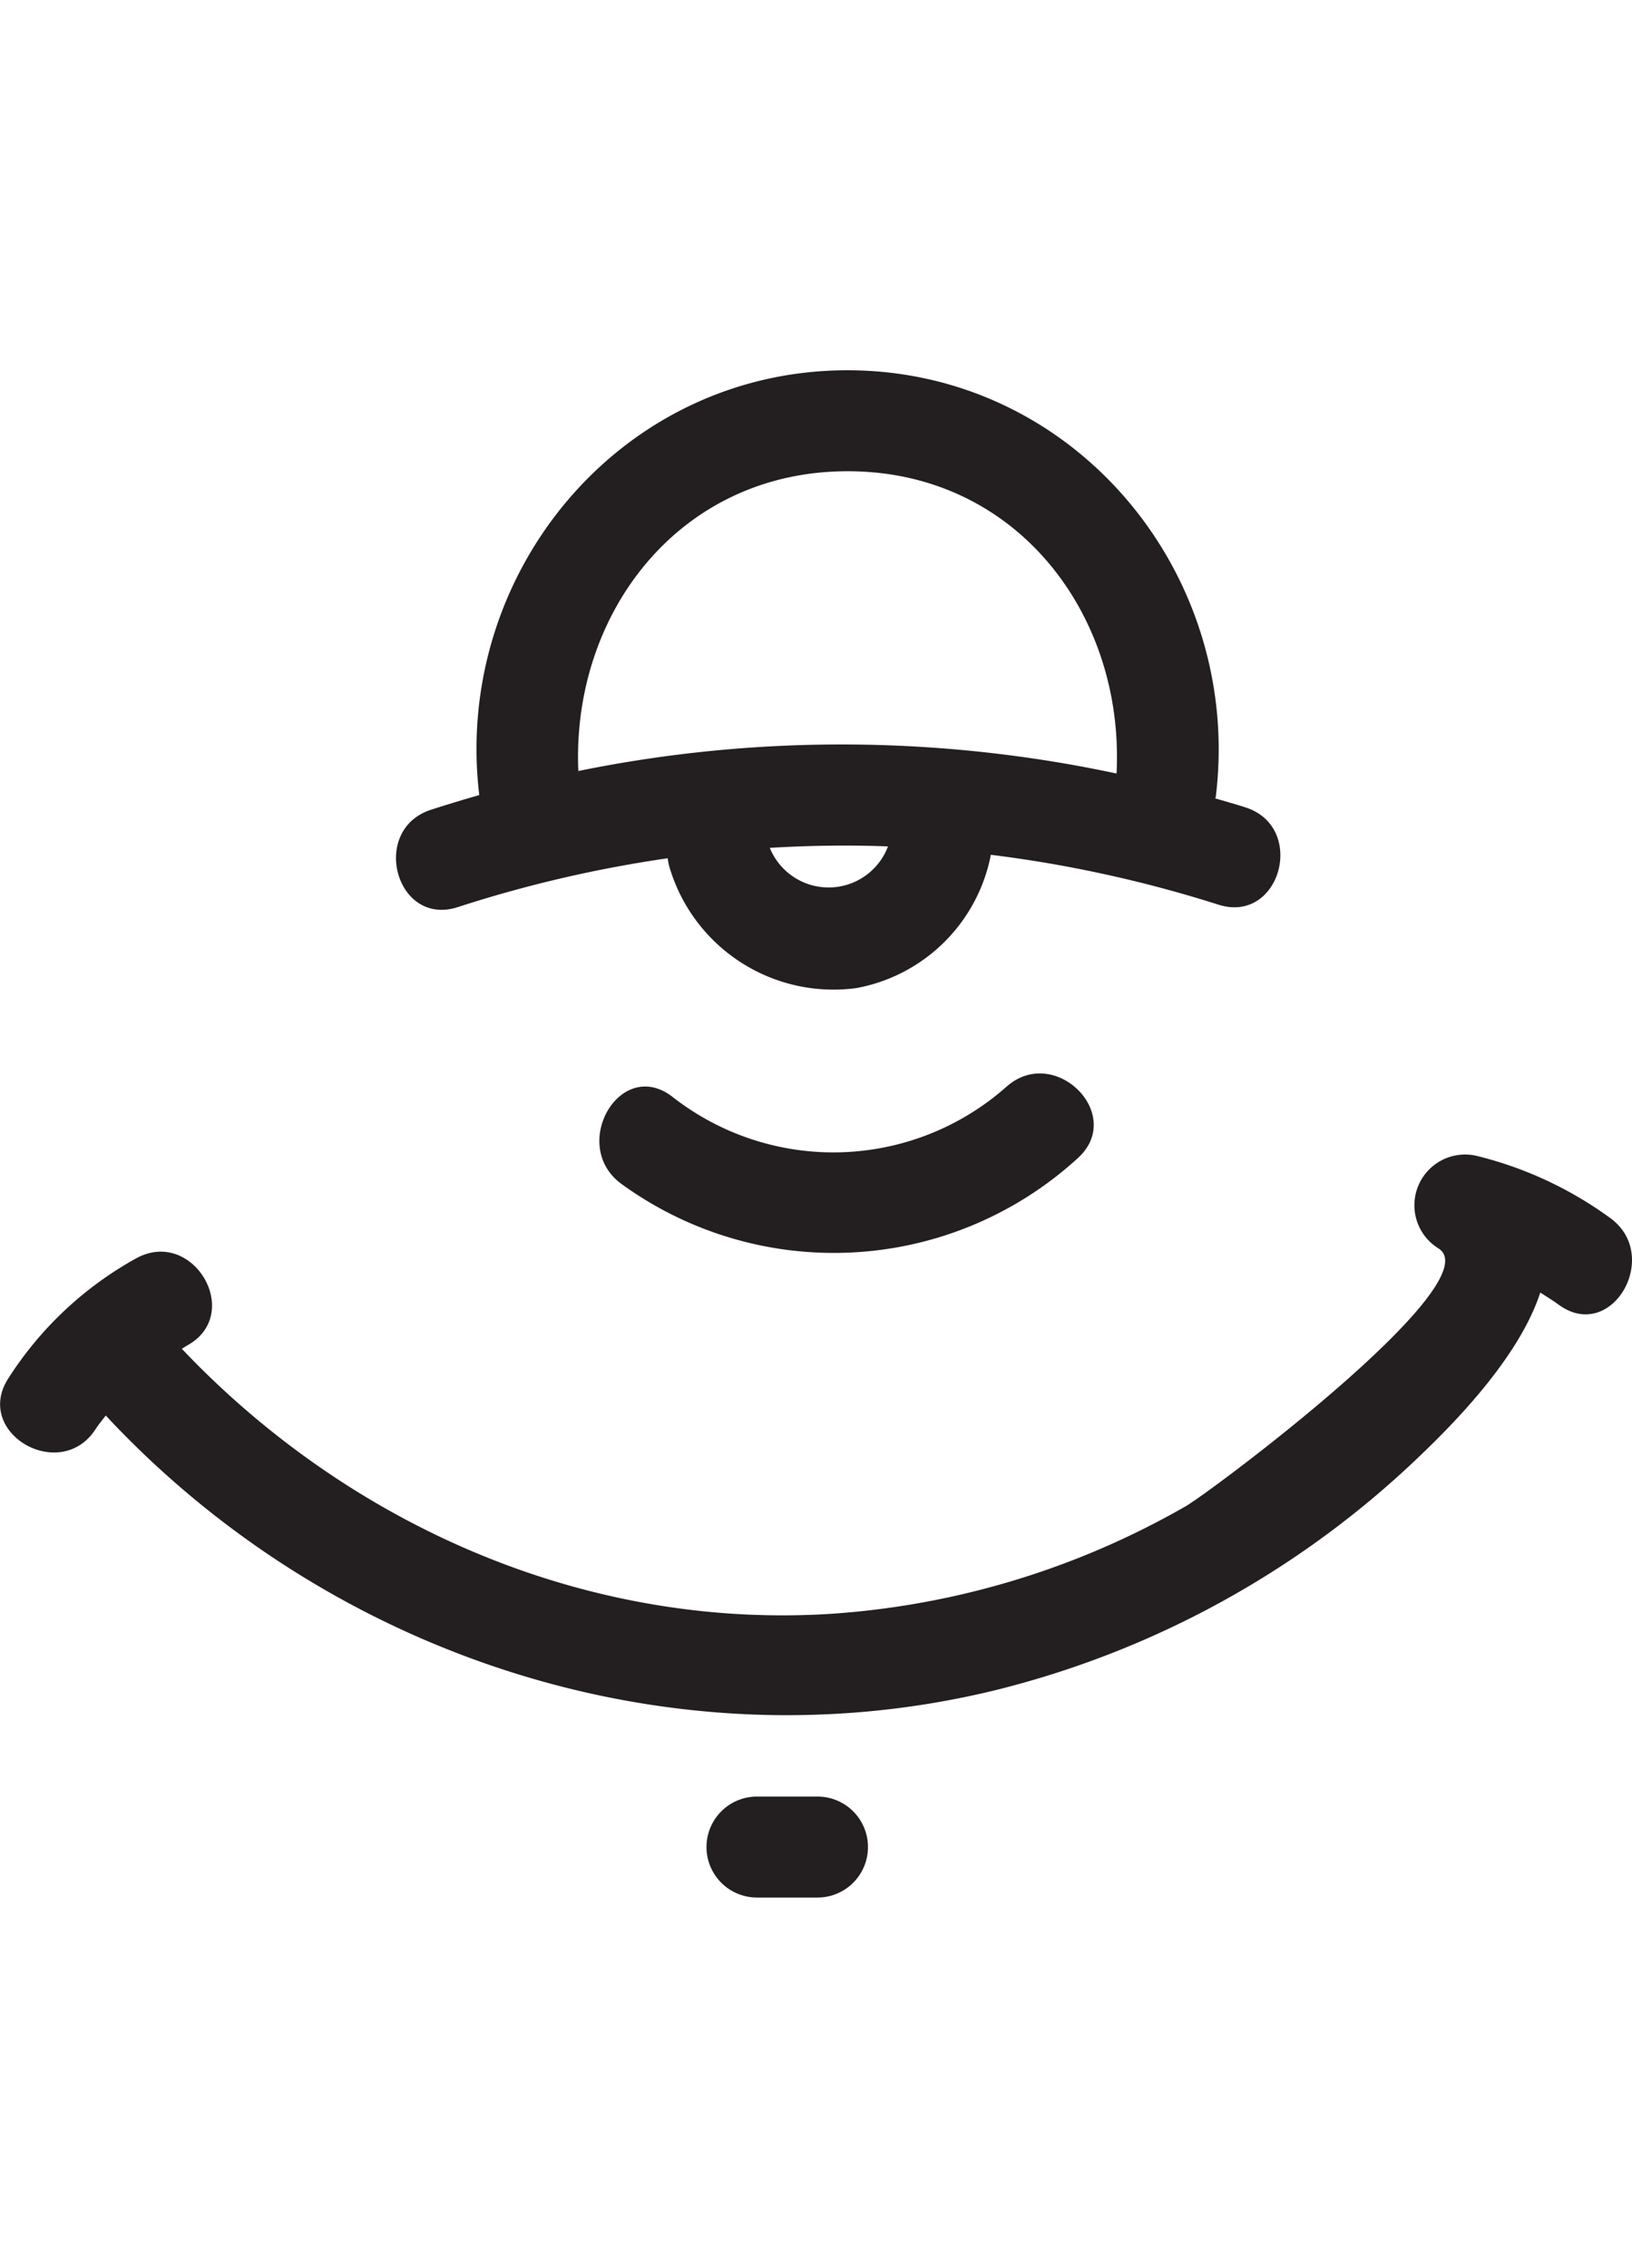 <svg xmlns="http://www.w3.org/2000/svg" width="32.854" height="45.637" viewBox="0 0 80.854 75.637">
    <defs>
        <style>
            .cls-1{fill:#231f20}
        </style>
    </defs>
    <g id="Group_95" data-name="Group 95" transform="translate(-1460.104 -203.008)">
        <path id="Path_222" d="M1521.8 224.653c-.493-.157-.99-.3-1.485-.44.007-.04.021-.073.026-.114 1.336-11.013-7-21.114-18.293-21.091-11.243.022-19.51 10.092-18.2 21.039q-1.2.341-2.391.726c-3.048.989-1.744 5.819 1.329 4.821a62.744 62.744 0 0 1 10.4-2.419 2.685 2.685 0 0 0 .135.6 8.474 8.474 0 0 0 9.215 5.829 8.321 8.321 0 0 0 6.658-6.6 62.558 62.558 0 0 1 11.273 2.469c3.075.978 4.391-3.847 1.333-4.82zm-23.556 2.007c1.95-.116 3.9-.146 5.854-.072a3.145 3.145 0 0 1-5.856.072zm17.179-3.681a65.292 65.292 0 0 0-26.666-.125c-.34-7.756 4.957-14.816 13.291-14.846 8.416-.031 13.777 7.119 13.373 14.971z" class="cls-1" data-name="Path 222"/>
        <path id="Path_223" d="M1509.956 238.5a12.929 12.929 0 0 1-16.569.465c-2.575-1.931-5.07 2.408-2.524 4.318a17.909 17.909 0 0 0 22.629-1.247c2.4-2.155-1.145-5.681-3.536-3.536z" class="cls-1" data-name="Path 223"/>
        <path id="Path_224" d="M1539.866 244.983a18.84 18.84 0 0 0-6.584-3.064 2.512 2.512 0 0 0-1.926 4.57c2.7 1.638-11.262 12.064-12.506 12.776a40.781 40.781 0 0 1-17.538 5.327c-12.193.787-23.9-4.377-32.2-13.123.089-.051.171-.113.262-.163 2.823-1.547.3-5.866-2.524-4.317a17.663 17.663 0 0 0-6.329 5.937c-1.758 2.707 2.569 5.216 4.317 2.524.155-.239.335-.452.505-.677 11.151 11.965 28.116 17.531 44.157 13.583a46.455 46.455 0 0 0 20.348-11.016c2.183-2.026 5.492-5.378 6.567-8.656.31.2.62.391.932.616 2.611 1.882 5.11-2.453 2.519-4.317z" class="cls-1" data-name="Path 224"/>
        <path id="Path_225" d="M1500.606 273.645h-3a2.5 2.5 0 0 0 0 5h3a2.5 2.5 0 0 0 0-5z" class="cls-1" data-name="Path 225"/>
    </g>
</svg>
